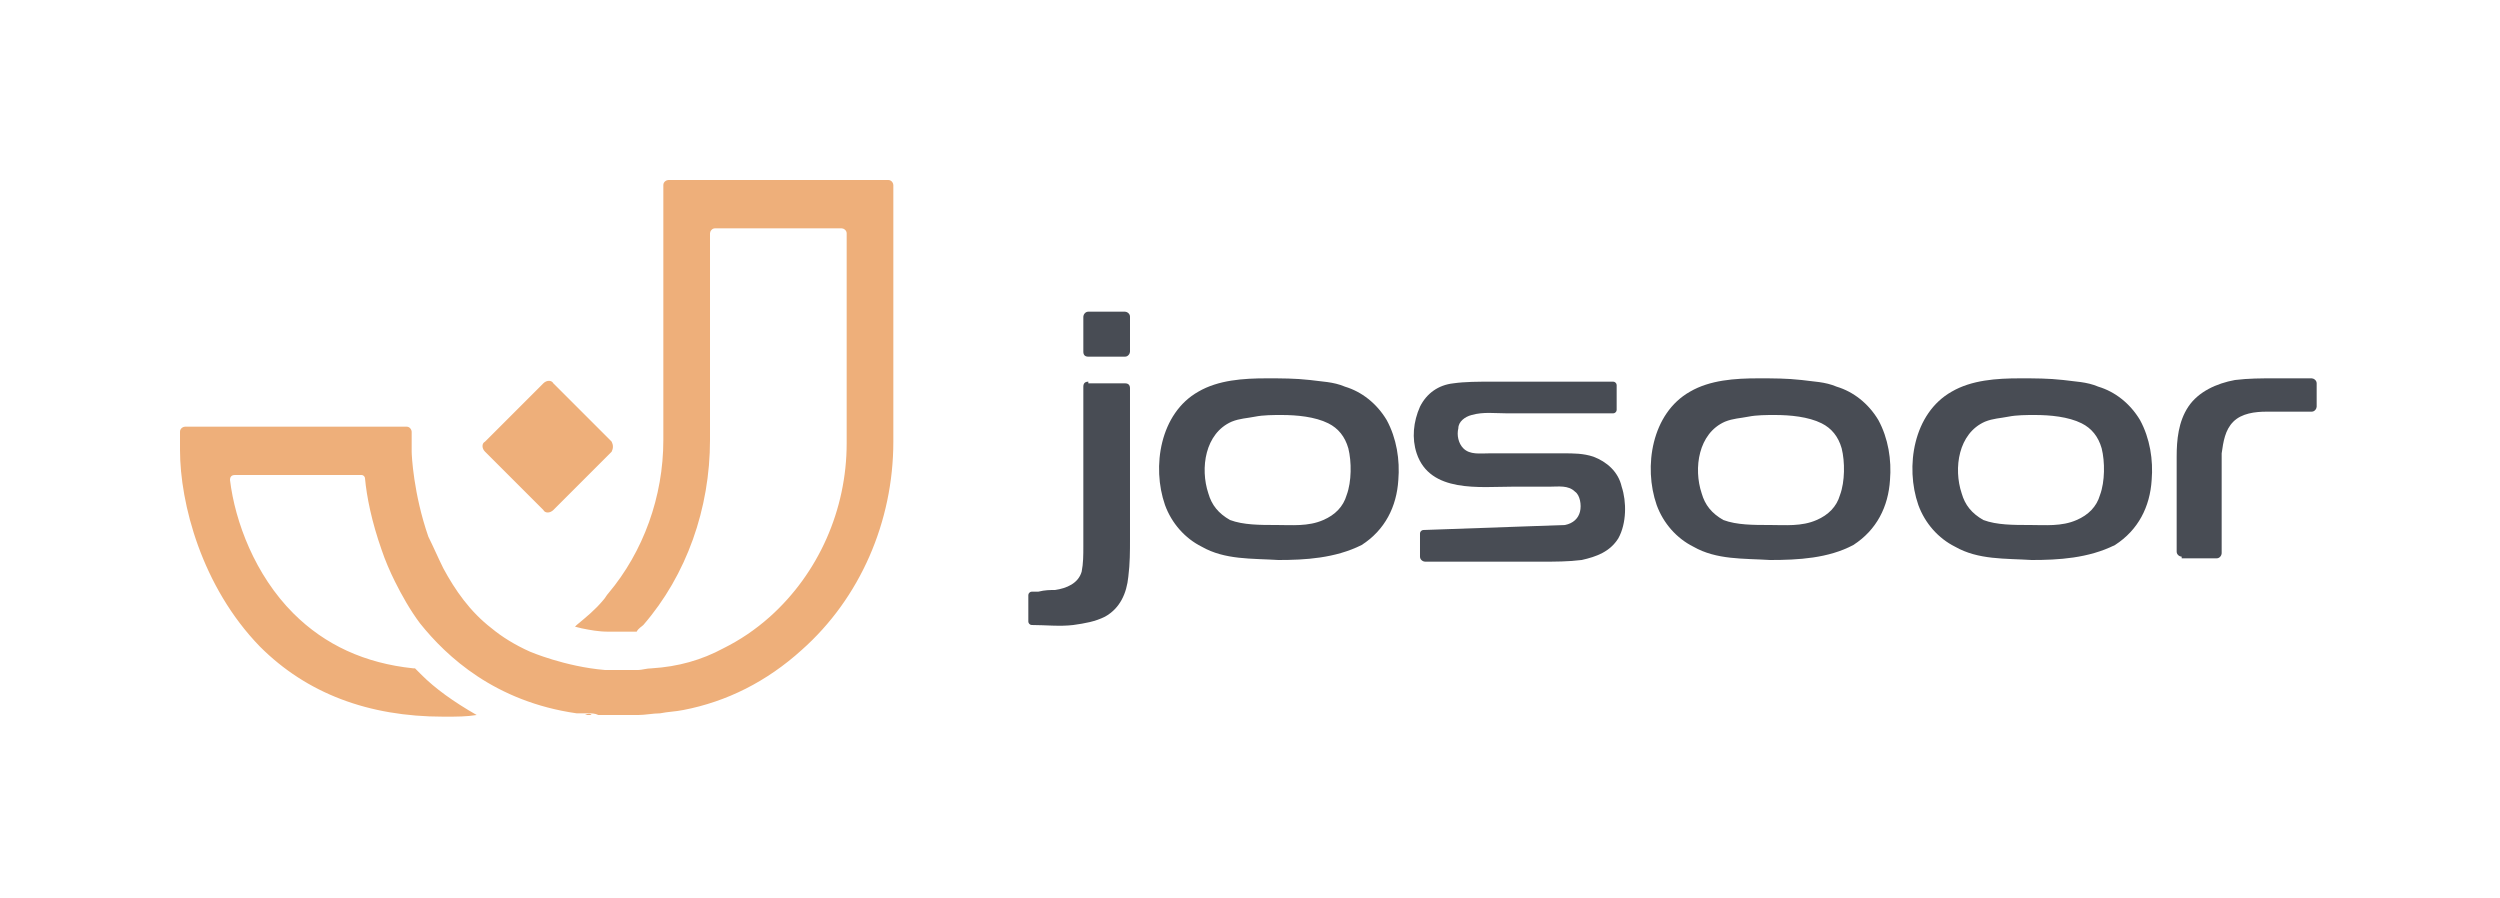 <svg enable-background="new 0 0 150 53.9" viewBox="0 0 150 53.9" xmlns="http://www.w3.org/2000/svg"><path d="m130.9 33.4c-.1 0-.3-.1-.3-.3 0-.1 0-.1 0-.2 0-.4 0-.7 0-1.1 0-1.5 0-2.9 0-4.4 0-1 .1-2.1.7-3s1.7-1.4 2.8-1.6c.8-.1 1.6-.1 2.3-.1h2.3c.1 0 .3.1.3.3v1.4c0 .1-.1.3-.3.3-.9 0-1.8 0-2.7 0-.7 0-1.5.1-2 .6s-.6 1.2-.7 1.9v2.9 3.1c0 .1-.1.3-.3.3h-2.1z" fill="#484c54"/><path d="m65.3 22.9c-.2 0-.3.1-.3.3v9.6c0 .5 0 1-.1 1.5-.2.7-.9 1-1.6 1.1-.3 0-.6 0-1 .1-.1 0-.3 0-.4 0-.1 0-.2.1-.2.2v1.6c0 .1.1.2.2.2.8 0 1.7.1 2.5 0 .7-.1 1.3-.2 1.9-.5.9-.5 1.3-1.4 1.4-2.4.1-.8.1-1.5.1-2.3s0-7.4 0-9c0-.2-.1-.3-.3-.3h-2.2z" fill="#484c54"/><path d="m65 21.1v-2.1c0-.1.1-.3.3-.3h2.2c.1 0 .3.1.3.3v2.1c0 .1-.1.3-.3.3h-2.2c-.2 0-.3-.1-.3-.3z" fill="#484c54"/><path d="m93.9 31.5c.1 0 .1 0 0 0 .5-.1.8-.4.9-.8s0-1-.3-1.2c-.4-.4-1-.3-1.5-.3-.7 0-1.4 0-2.2 0-2 0-5 .4-5.8-2-.3-.9-.2-1.9.2-2.8.4-.8 1.1-1.3 2-1.4.7-.1 1.5-.1 2.3-.1h2.5 4.8c.1 0 .2.1.2.2v1.5c0 .1-.1.2-.2.2h-6.4c-.7 0-1.4-.1-2.1.1-.4.1-.8.4-.8.8-.1.4 0 .9.3 1.2.4.4 1 .3 1.6.3h4.4c.6 0 1.2 0 1.8.2.8.3 1.5.9 1.7 1.8.3.9.3 2.2-.2 3.1-.5.8-1.3 1.1-2.2 1.3-.8.1-1.6.1-2.4.1s-1.7 0-2.5 0c-1.5 0-3 0-4.5 0-.1 0-.3-.1-.3-.3v-1.4c0-.1.1-.2.2-.2z" fill="#484c54"/><path d="m76.7 33.6c-1.6-.1-3.2 0-4.6-.8-1-.5-1.8-1.4-2.2-2.5-.8-2.3-.3-5.5 2-6.8 1.2-.7 2.7-.8 4.1-.8.9 0 1.7 0 2.6.1.7.1 1.4.1 2.1.4 1 .3 1.9 1 2.5 2 .6 1.1.8 2.4.7 3.6-.1 1.6-.8 3-2.2 3.9-1.6.8-3.4.9-5 .9zm-.1-2.1c.9 0 1.9.1 2.8-.3.7-.3 1.2-.8 1.4-1.5.3-.8.3-2 .1-2.8-.2-.7-.6-1.2-1.2-1.5-.8-.4-1.9-.5-2.8-.5-.5 0-1.1 0-1.6.1s-.9.1-1.4.3c-1.6.7-1.9 2.8-1.4 4.3.2.7.6 1.2 1.3 1.6.8.3 1.8.3 2.8.3z" fill="#484c54"/><path d="m121.9 33.6c-1.6-.1-3.2 0-4.6-.8-1-.5-1.8-1.4-2.2-2.5-.8-2.3-.3-5.5 2-6.8 1.2-.7 2.7-.8 4.1-.8.9 0 1.7 0 2.6.1.7.1 1.4.1 2.1.4 1 .3 1.9 1 2.5 2 .6 1.1.8 2.4.7 3.6-.1 1.6-.8 3-2.2 3.9-1.6.8-3.4.9-5 .9zm-.1-2.1c.9 0 1.9.1 2.8-.3.7-.3 1.2-.8 1.4-1.5.3-.8.3-2 .1-2.8-.2-.7-.6-1.2-1.2-1.5-.8-.4-1.9-.5-2.8-.5-.5 0-1.1 0-1.6.1s-.9.1-1.4.3c-1.6.7-1.9 2.8-1.4 4.3.2.7.6 1.2 1.3 1.6.8.3 1.8.3 2.8.3z" fill="#484c54"/><path d="m106.2 33.6c-1.6-.1-3.2 0-4.6-.8-1-.5-1.8-1.4-2.2-2.5-.8-2.3-.3-5.5 2-6.8 1.2-.7 2.7-.8 4.1-.8.9 0 1.7 0 2.6.1.7.1 1.4.1 2.1.4 1 .3 1.9 1 2.5 2 .6 1.1.8 2.4.7 3.6-.1 1.6-.8 3-2.2 3.9-1.5.8-3.3.9-5 .9zm0-2.1c.9 0 1.9.1 2.8-.3.7-.3 1.2-.8 1.4-1.5.3-.8.3-2 .1-2.8-.2-.7-.6-1.2-1.2-1.5-.8-.4-1.9-.5-2.8-.5-.5 0-1.1 0-1.6.1s-.9.1-1.4.3c-1.6.7-1.9 2.8-1.4 4.3.2.7.6 1.2 1.3 1.6.8.3 1.8.3 2.8.3z" fill="#484c54"/><g fill="#eeaf7a"><path d="m35.1 42.8c-.1 0-.2 0-.3 0z"/><path d="m36.1 42.9c-.2 0-.4 0-.6-.1.2.1.4.1.6.1z"/><path d="m36.8 42.9c-.2 0-.4 0-.6 0z"/><path d="m25.4 37.3c-.6-.8-1.1-1.7-1.5-2.5-.1.1.4 1.2 1.5 2.5z"/><path d="m37.6 43c-.3 0-.5 0-.8 0z"/><path d="m36.3 42.9c-.1 0-.1 0-.2 0z"/><path d="m34.5 37.6.4.1c.5.1 1 .2 1.6.2h1.1.6c.1-.2.3-.3.4-.4 2.6-3 4-7 4-11.1v-12.4c0-.1.1-.3.3-.3h7.6c.1 0 .3.1.3.3v12.6c0 4-1.7 7.8-4.6 10.4-.9.8-1.8 1.4-2.8 1.9-1.3.7-2.7 1.1-4.3 1.2-.3 0-.6.1-.8.1-.3 0-.5 0-.8 0-.2 0-.3 0-.5 0s-.5 0-.7 0c-2.4-.2-4.5-1.1-4.5-1.1-.9-.4-1.7-.9-2.3-1.4-1.3-1-2.2-2.3-2.9-3.6-.3-.6-.6-1.3-.9-1.9-.9-2.6-1-4.9-1-5.1v-1.2c0-.1-.1-.3-.3-.3h-13.3c-.1 0-.3.1-.3.3v1.1c0 3.2 1.3 8.2 4.8 11.8 2.8 2.8 6.5 4.2 11 4.2h.1c.7 0 1.3 0 1.9-.1-1.4-.8-2.5-1.6-3.3-2.4-.1-.1-.3-.3-.4-.4 0 0 0 0-.1 0-2.9-.3-5.3-1.4-7.2-3.3-2.3-2.3-3.5-5.5-3.8-8 0-.2.1-.3.3-.3h7.6c.1 0 .2.1.2.2.1 1.1.4 2.6 1 4.3.2.6.5 1.3.8 1.9.4.8.9 1.7 1.5 2.5 1.6 2 4.5 4.7 9.4 5.4h.3.4c.2 0 .4 0 .6.1h.2.6.8.1.7c.4 0 .9-.1 1.3-.1.5-.1.9-.1 1.4-.2 2.6-.5 5-1.7 7.1-3.6 3.5-3.1 5.5-7.7 5.5-12.5v-15.4c0-.1-.1-.3-.3-.3h-13.2c-.1 0-.3.1-.3.3v15.3c0 3.4-1.2 6.7-3.3 9.2-.1.1-.2.3-.3.4-.5.6-1 1-1.6 1.5z"/><path d="m35.5 42.9c-.1 0-.2 0-.4 0 .2-.1.3-.1.4 0z"/><path d="m36.7 27.1-3.5 3.5c-.2.2-.5.2-.6 0l-3.5-3.5c-.2-.2-.2-.5 0-.6l3.5-3.5c.2-.2.5-.2.6 0l3.5 3.5c.1.2.1.4 0 .6z"/></g><path d="m150 53.9h-150v-53.9h150zm-149.7-.2h149.5v-53.4h-149.5z" fill="none" opacity=".2"/></svg>